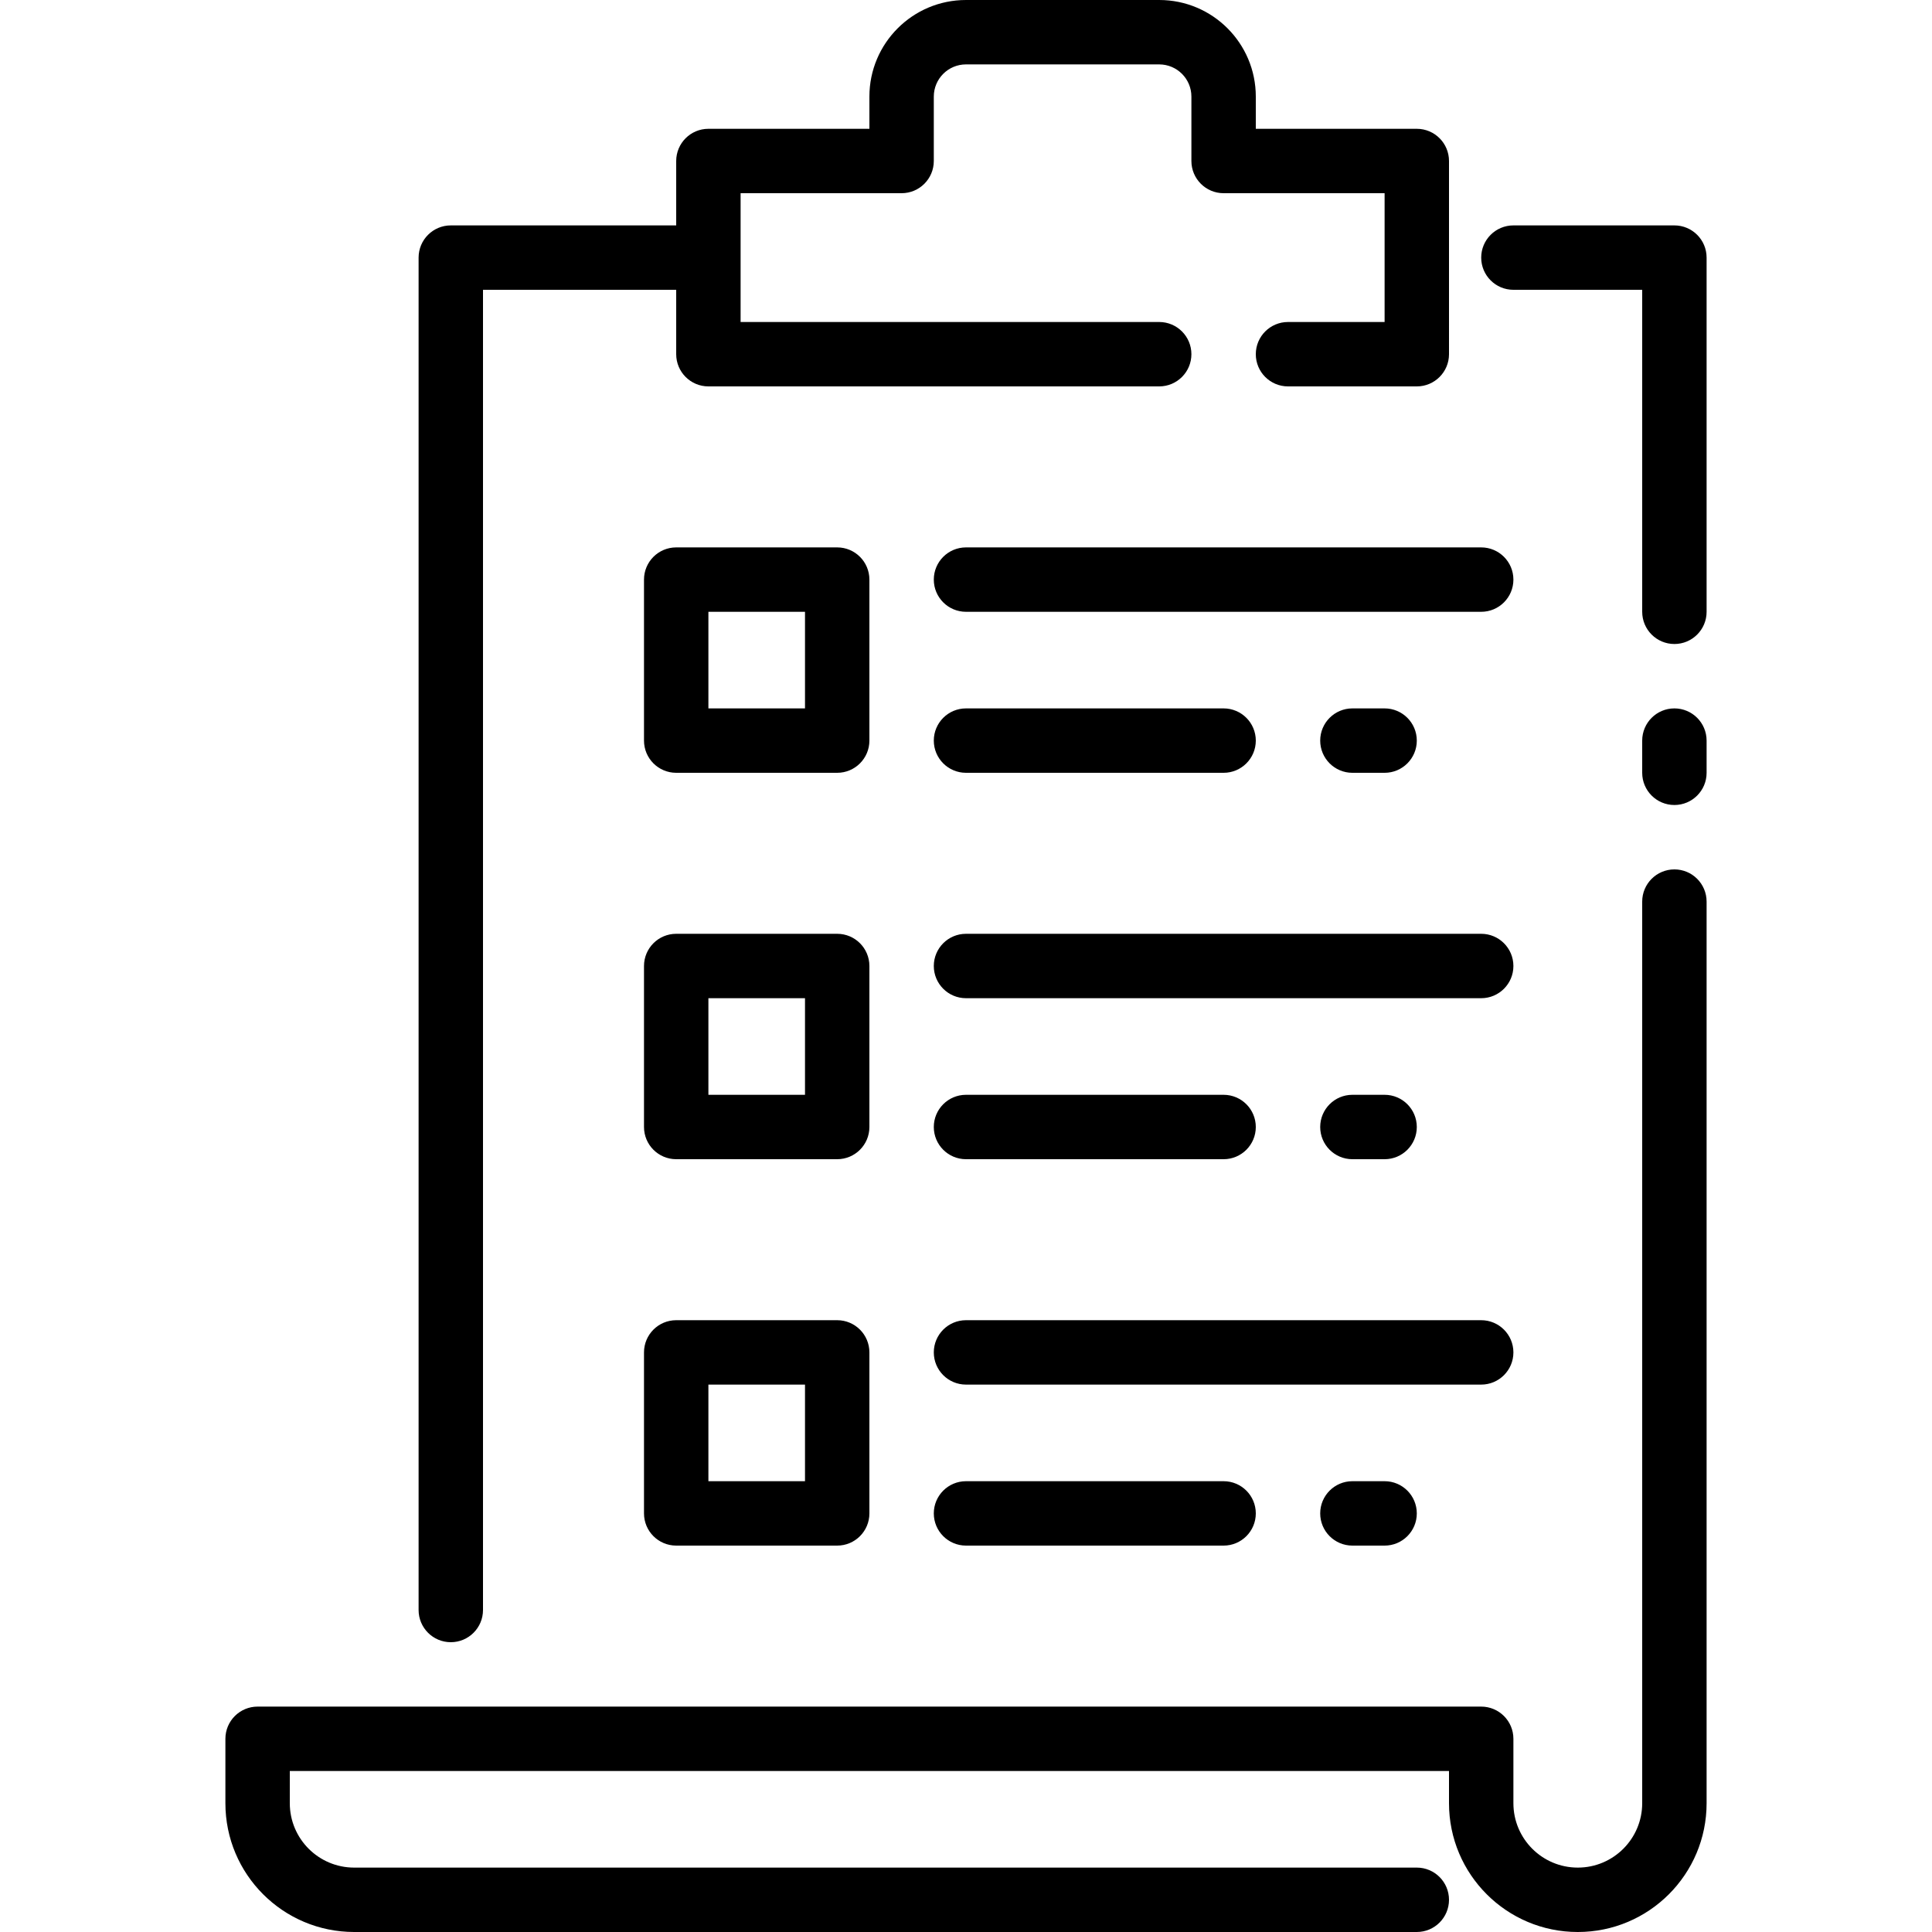 <?xml version="1.0" encoding="iso-8859-1"?>
<!-- Generator: Adobe Illustrator 19.0.0, SVG Export Plug-In . SVG Version: 6.00 Build 0)  -->
<svg version="1.1" id="Capa_1" xmlns="http://www.w3.org/2000/svg" xmlns:xlink="http://www.w3.org/1999/xlink" x="0px" y="0px"
	 viewBox="0 0 480 480" style="enable-background:new 0 0 480 480;" xml:space="preserve">
<g>
	<g>
		<path d="M208,136h-40c-4.418,0-8,3.582-8,8v40c0,4.418,3.582,8,8,8h40c4.418,0,8-3.582,8-8v-40C216,139.582,212.418,136,208,136z
			 M200,176h-24v-24h24V176z"/>
	</g>
</g>
<g>
	<g>
		<path d="M368,136H240c-4.418,0-8,3.582-8,8s3.582,8,8,8h128c4.418,0,8-3.582,8-8S372.418,136,368,136z"/>
	</g>
</g>
<g>
	<g>
		<path d="M304,176h-64c-4.418,0-8,3.582-8,8s3.582,8,8,8h64c4.418,0,8-3.582,8-8S308.418,176,304,176z"/>
	</g>
</g>
<g>
	<g>
		<path d="M208,232h-40c-4.418,0-8,3.582-8,8v40c0,4.418,3.582,8,8,8h40c4.418,0,8-3.582,8-8v-40C216,235.582,212.418,232,208,232z
			 M200,272h-24v-24h24V272z"/>
	</g>
</g>
<g>
	<g>
		<path d="M368,232H240c-4.418,0-8,3.582-8,8s3.582,8,8,8h128c4.418,0,8-3.582,8-8S372.418,232,368,232z"/>
	</g>
</g>
<g>
	<g>
		<path d="M208,328h-40c-4.418,0-8,3.582-8,8v40c0,4.418,3.582,8,8,8h40c4.418,0,8-3.582,8-8v-40C216,331.582,212.418,328,208,328z
			 M200,368h-24v-24h24V368z"/>
	</g>
</g>
<g>
	<g>
		<path d="M368,328H240c-4.418,0-8,3.582-8,8s3.582,8,8,8h128c4.418,0,8-3.582,8-8S372.418,328,368,328z"/>
	</g>
</g>
<g>
	<g>
		<path d="M352,32h-40v-8c0-13.255-10.745-24-24-24h-48c-13.255,0-24,10.745-24,24v8h-40c-4.418,0-8,3.582-8,8v16h-56
			c-4.418,0-8,3.582-8,8v336c0,4.418,3.582,8,8,8s8-3.582,8-8V72h48v16c0,4.418,3.582,8,8,8h112c4.418,0,8-3.582,8-8s-3.582-8-8-8
			H184V48h40c4.418,0,8-3.582,8-8V24c0-4.418,3.582-8,8-8h48c4.418,0,8,3.582,8,8v16c0,4.418,3.582,8,8,8h40v32h-24
			c-4.418,0-8,3.582-8,8s3.582,8,8,8h32c4.418,0,8-3.582,8-8V40C360,35.582,356.418,32,352,32z"/>
	</g>
</g>
<g>
	<g>
		<path d="M416,56h-40c-4.418,0-8,3.582-8,8s3.582,8,8,8h32v80c0,4.418,3.582,8,8,8s8-3.582,8-8V64C424,59.582,420.418,56,416,56z"
			/>
	</g>
</g>
<g>
	<g>
		<path d="M416,176c-4.418,0-8,3.582-8,8v8c0,4.418,3.582,8,8,8s8-3.582,8-8v-8C424,179.582,420.418,176,416,176z"/>
	</g>
</g>
<g>
	<g>
		<path d="M416,216c-4.418,0-8,3.582-8,8v224c0,8.837-7.163,16-16,16s-16-7.163-16-16v-16c0-4.418-3.582-8-8-8H64
			c-4.418,0-8,3.582-8,8v16c0,17.673,14.327,32,32,32h264c4.418,0,8-3.582,8-8s-3.582-8-8-8H88c-8.837,0-16-7.163-16-16v-8h288v8
			c0,17.673,14.327,32,32,32c17.673,0,32-14.327,32-32V224C424,219.582,420.418,216,416,216z"/>
	</g>
</g>
<g>
	<g>
		<path d="M344,176h-8c-4.418,0-8,3.582-8,8s3.582,8,8,8h8c4.418,0,8-3.582,8-8S348.418,176,344,176z"/>
	</g>
</g>
<g>
	<g>
		<path d="M304,272h-64c-4.418,0-8,3.582-8,8s3.582,8,8,8h64c4.418,0,8-3.582,8-8S308.418,272,304,272z"/>
	</g>
</g>
<g>
	<g>
		<path d="M344,272h-8c-4.418,0-8,3.582-8,8s3.582,8,8,8h8c4.418,0,8-3.582,8-8S348.418,272,344,272z"/>
	</g>
</g>
<g>
	<g>
		<path d="M304,368h-64c-4.418,0-8,3.582-8,8s3.582,8,8,8h64c4.418,0,8-3.582,8-8S308.418,368,304,368z"/>
	</g>
</g>
<g>
	<g>
		<path d="M344,368h-8c-4.418,0-8,3.582-8,8s3.582,8,8,8h8c4.418,0,8-3.582,8-8S348.418,368,344,368z"/>
	</g>
</g>
<g>
</g>
<g>
</g>
<g>
</g>
<g>
</g>
<g>
</g>
<g>
</g>
<g>
</g>
<g>
</g>
<g>
</g>
<g>
</g>
<g>
</g>
<g>
</g>
<g>
</g>
<g>
</g>
<g>
</g>
</svg>
